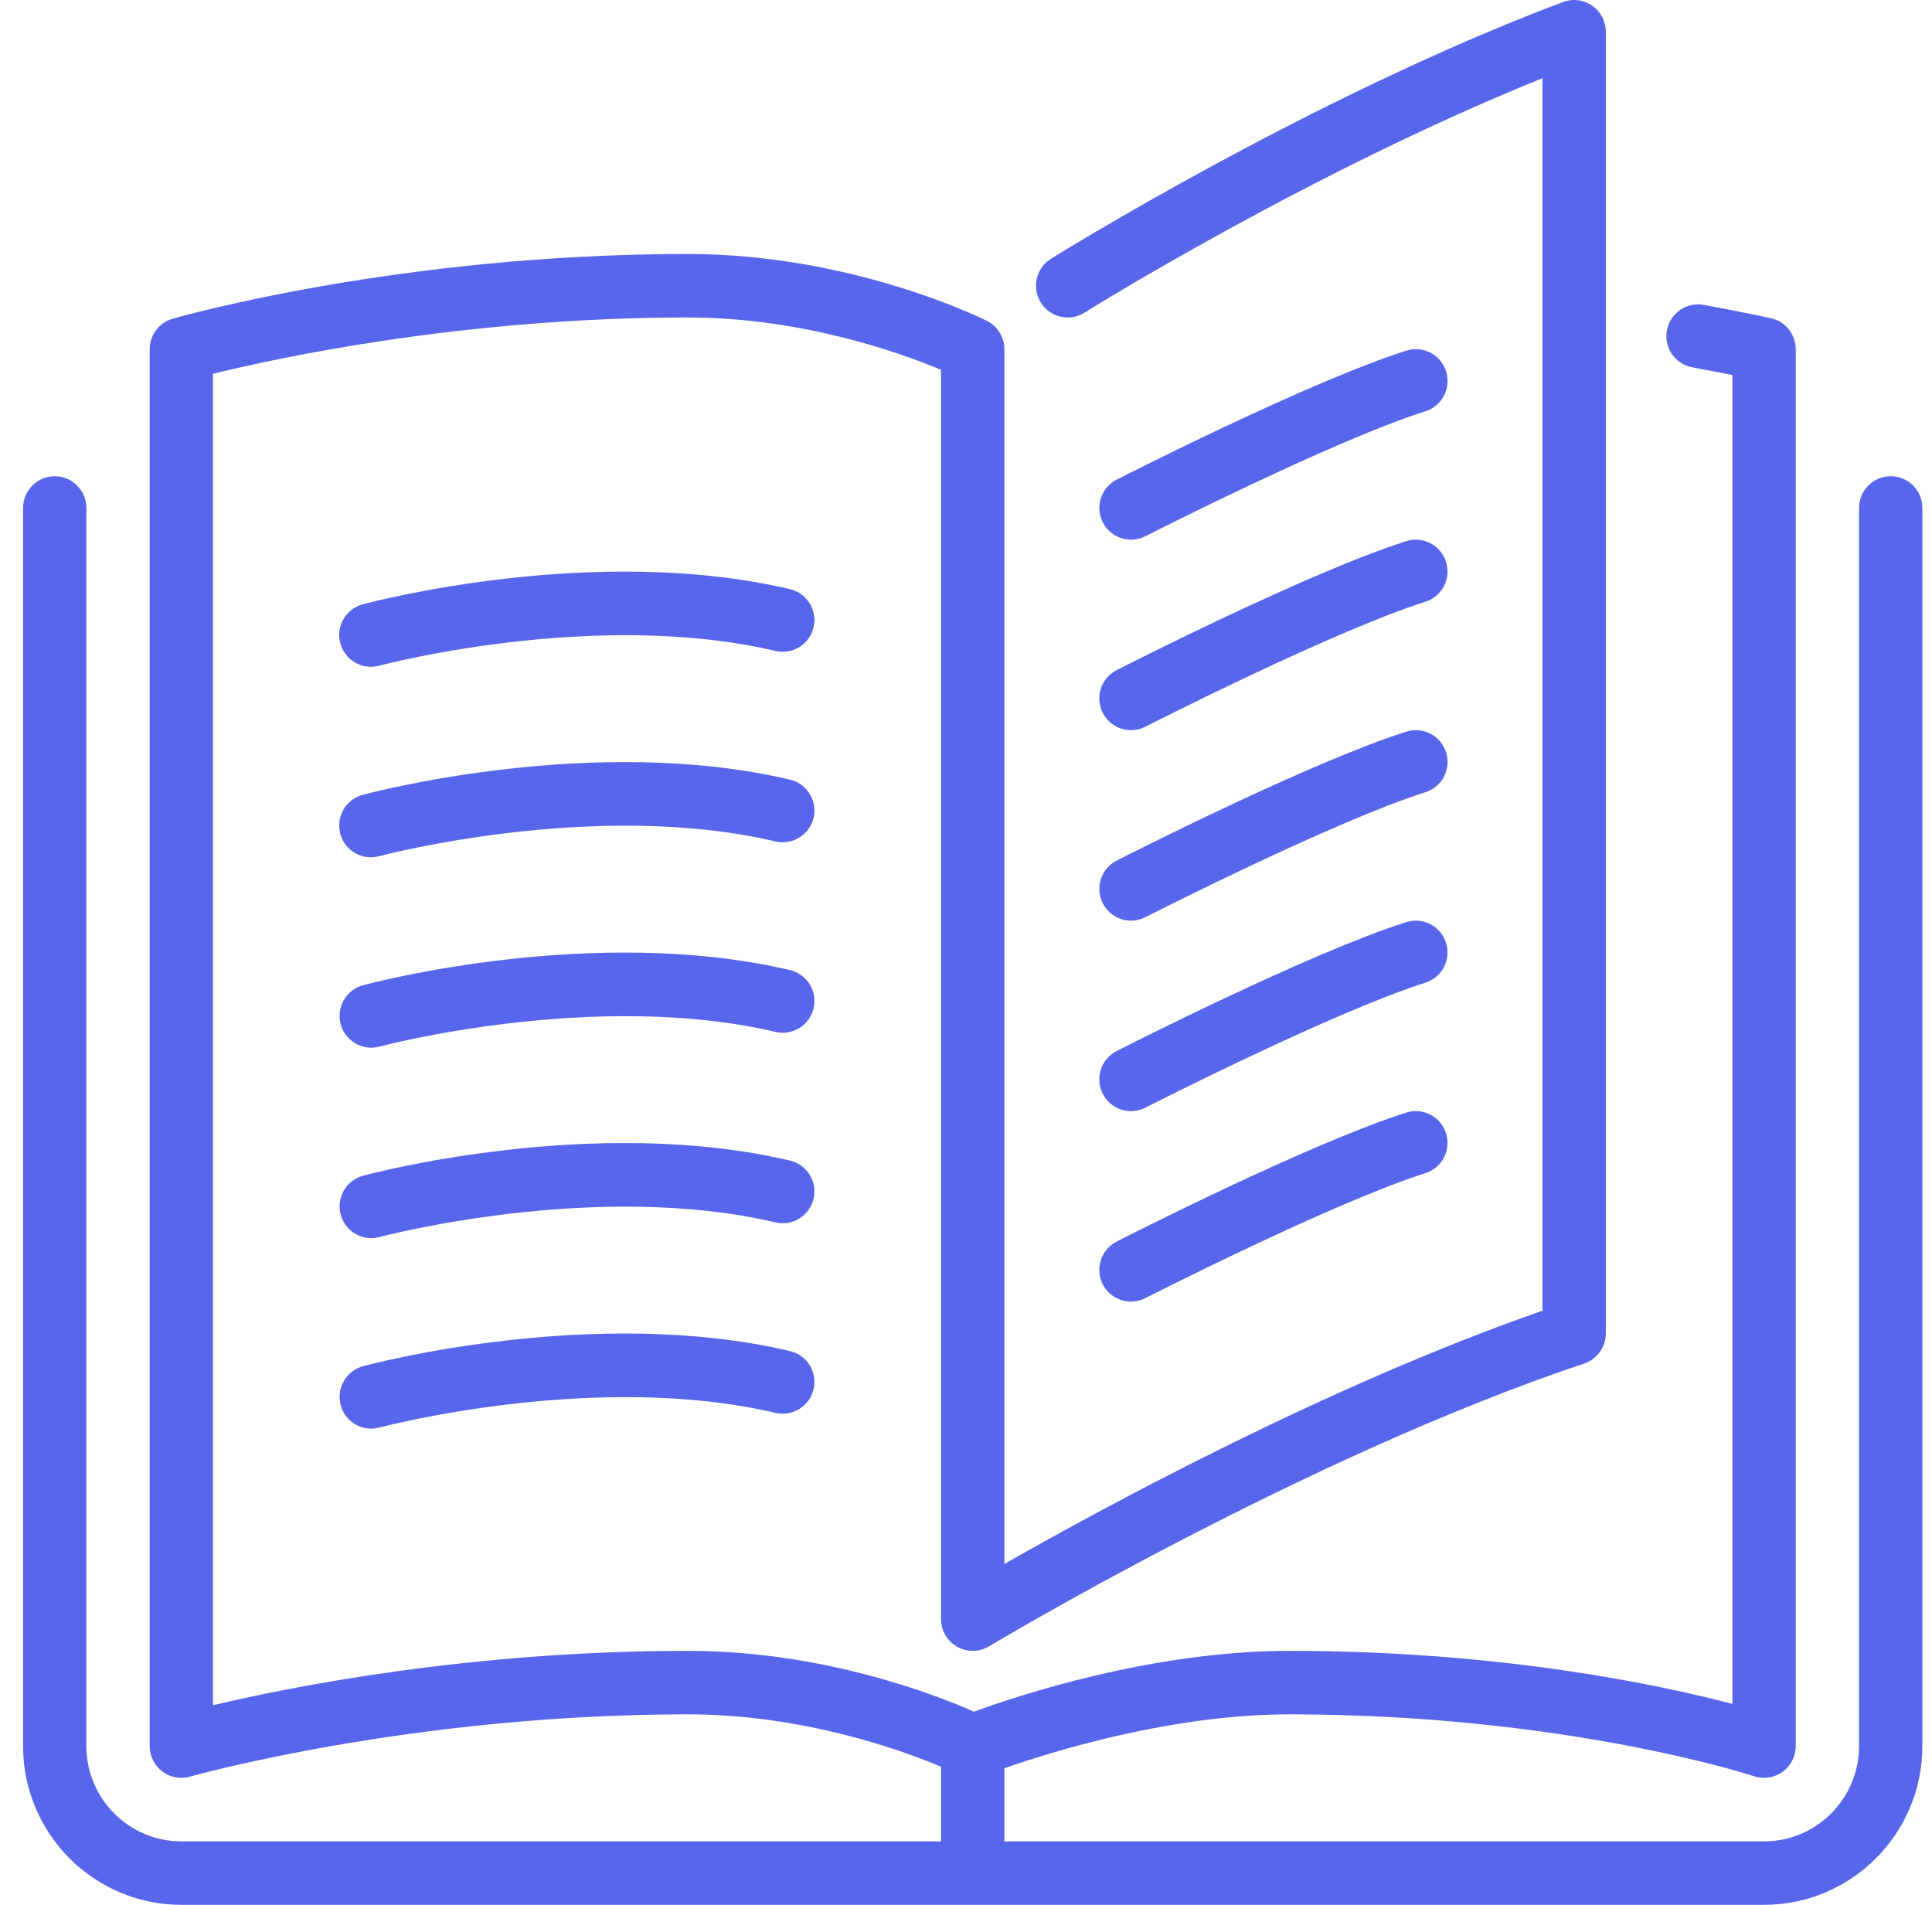 <svg width="71" height="70" viewBox="0 0 71 70" fill="none" xmlns="http://www.w3.org/2000/svg">
<path d="M40.527 33.195C40.625 33.387 40.773 33.548 40.957 33.66C41.14 33.773 41.351 33.832 41.566 33.832C41.749 33.832 41.929 33.789 42.093 33.705C42.161 33.67 49.008 30.182 52.386 29.112C52.998 28.917 53.337 28.262 53.143 27.648C53.097 27.502 53.023 27.366 52.925 27.248C52.826 27.131 52.706 27.034 52.57 26.963C52.435 26.893 52.287 26.849 52.134 26.836C51.982 26.823 51.829 26.84 51.683 26.886C48.126 28.014 41.325 31.479 41.036 31.626C40.464 31.918 40.236 32.62 40.527 33.195ZM41.566 19.833C41.749 19.832 41.929 19.789 42.093 19.706C42.161 19.671 49.008 16.182 52.386 15.112C52.998 14.918 53.337 14.262 53.143 13.648C53.097 13.502 53.023 13.366 52.925 13.249C52.826 13.131 52.706 13.034 52.57 12.964C52.435 12.893 52.287 12.85 52.134 12.836C51.982 12.823 51.829 12.84 51.683 12.886C48.126 14.015 41.325 17.48 41.036 17.627C40.464 17.918 40.236 18.62 40.527 19.196C40.625 19.387 40.773 19.548 40.957 19.661C41.14 19.773 41.351 19.833 41.566 19.833Z" fill="#5866EB"/>
<path d="M69.483 17.501C69.33 17.5 69.179 17.531 69.037 17.589C68.896 17.648 68.768 17.734 68.66 17.842C68.552 17.951 68.466 18.079 68.408 18.221C68.349 18.362 68.319 18.514 68.319 18.667V64.167C68.319 66.097 66.754 67.667 64.829 67.667H36.91V64.982C38.606 64.387 43.025 63 47.38 63C57.514 63 64.394 65.251 64.463 65.274C64.638 65.332 64.824 65.347 65.006 65.319C65.188 65.291 65.361 65.22 65.51 65.113C65.659 65.005 65.781 64.863 65.865 64.698C65.949 64.534 65.993 64.352 65.993 64.167V12.834C65.993 12.569 65.903 12.311 65.737 12.104C65.572 11.897 65.34 11.752 65.082 11.695C65.082 11.695 64.17 11.491 62.611 11.204C61.982 11.087 61.373 11.507 61.257 12.14C61.141 12.774 61.558 13.382 62.19 13.499C62.683 13.589 63.175 13.684 63.666 13.782V62.616C61.03 61.923 55.176 60.667 47.38 60.667C42.311 60.667 37.332 62.336 35.792 62.902C34.423 62.296 30.284 60.667 25.277 60.667C17.264 60.667 10.664 61.992 7.827 62.665L7.827 13.737C10.15 13.164 17.012 11.667 25.277 11.667C29.518 11.667 33.156 12.991 34.583 13.59V59.5C34.584 59.707 34.638 59.91 34.742 60.088C34.846 60.266 34.995 60.414 35.174 60.515C35.353 60.617 35.556 60.669 35.762 60.666C35.968 60.664 36.169 60.606 36.346 60.5C36.461 60.431 47.987 53.527 58.217 50.108C58.449 50.03 58.65 49.882 58.793 49.683C58.936 49.484 59.013 49.245 59.013 49V1.167C59.013 0.979 58.967 0.793 58.88 0.626C58.792 0.459 58.666 0.316 58.511 0.208C58.357 0.101 58.179 0.032 57.992 0.009C57.806 -0.014 57.616 0.008 57.44 0.074C48.133 3.575 38.715 9.453 38.62 9.511C38.076 9.853 37.909 10.573 38.25 11.119C38.59 11.665 39.308 11.832 39.853 11.49C39.939 11.435 48.133 6.323 56.686 2.873V48.165C48.745 50.932 40.455 55.451 36.91 57.474V12.834C36.91 12.617 36.85 12.405 36.736 12.22C36.623 12.036 36.46 11.887 36.267 11.79C36.066 11.691 31.299 9.334 25.277 9.334C14.765 9.334 6.684 11.615 6.344 11.713C6.101 11.782 5.887 11.929 5.735 12.132C5.583 12.334 5.501 12.581 5.501 12.834L5.501 64.167C5.501 64.347 5.543 64.525 5.623 64.687C5.703 64.848 5.819 64.989 5.963 65.098C6.165 65.251 6.411 65.334 6.664 65.334C6.771 65.334 6.878 65.319 6.983 65.288C7.063 65.266 15.107 63 25.277 63C29.53 63 33.164 64.328 34.583 64.924V67.667H6.664C4.74 67.667 3.174 66.097 3.174 64.167L3.174 18.667C3.174 18.023 2.653 17.501 2.011 17.501C1.369 17.501 0.848 18.023 0.848 18.667L0.848 64.167C0.848 67.383 3.457 70 6.664 70H64.829C68.037 70 70.646 67.383 70.646 64.167V18.667C70.646 18.514 70.616 18.362 70.558 18.221C70.499 18.079 70.413 17.951 70.305 17.842C70.197 17.734 70.069 17.648 69.928 17.589C69.787 17.531 69.635 17.5 69.483 17.501Z" fill="#5866EB"/>
<path d="M40.525 26.196C40.623 26.387 40.772 26.548 40.955 26.661C41.138 26.773 41.349 26.833 41.564 26.833C41.747 26.832 41.928 26.789 42.091 26.706C42.159 26.671 49.007 23.182 52.384 22.112C52.996 21.918 53.335 21.262 53.141 20.648C53.095 20.502 53.021 20.366 52.923 20.249C52.824 20.131 52.704 20.034 52.569 19.964C52.433 19.893 52.285 19.85 52.132 19.836C51.98 19.823 51.827 19.84 51.681 19.886C48.124 21.015 41.323 24.48 41.034 24.627C40.462 24.918 40.234 25.621 40.525 26.196ZM40.525 40.196C40.623 40.387 40.772 40.548 40.955 40.661C41.138 40.773 41.349 40.833 41.564 40.833C41.747 40.832 41.928 40.789 42.091 40.705C42.159 40.67 49.007 37.182 52.384 36.112C52.996 35.917 53.335 35.262 53.141 34.648C53.095 34.502 53.021 34.366 52.923 34.249C52.824 34.131 52.704 34.034 52.569 33.964C52.433 33.893 52.285 33.849 52.132 33.836C51.98 33.823 51.827 33.84 51.681 33.886C48.124 35.014 41.323 38.48 41.034 38.626C40.462 38.918 40.234 39.62 40.525 40.196ZM29.032 21.651C21.848 19.96 13.685 22.114 13.342 22.206C13.193 22.244 13.052 22.311 12.929 22.404C12.806 22.497 12.702 22.613 12.624 22.747C12.547 22.88 12.496 23.028 12.475 23.181C12.455 23.334 12.465 23.49 12.505 23.639C12.544 23.788 12.614 23.928 12.708 24.05C12.802 24.173 12.919 24.275 13.053 24.351C13.188 24.428 13.335 24.477 13.488 24.495C13.641 24.514 13.796 24.502 13.945 24.46C14.023 24.438 21.882 22.364 28.501 23.922C29.123 24.068 29.753 23.679 29.899 23.052C30.046 22.425 29.657 21.797 29.032 21.651ZM29.032 28.65C21.848 26.961 13.685 29.114 13.342 29.206C13.193 29.244 13.052 29.311 12.929 29.404C12.806 29.497 12.702 29.613 12.624 29.747C12.547 29.88 12.496 30.028 12.475 30.181C12.455 30.334 12.465 30.49 12.505 30.639C12.544 30.788 12.614 30.928 12.708 31.05C12.802 31.173 12.919 31.275 13.053 31.351C13.188 31.428 13.335 31.477 13.488 31.495C13.641 31.514 13.796 31.502 13.945 31.46C14.023 31.438 21.882 29.364 28.501 30.922C29.123 31.068 29.753 30.679 29.899 30.052C30.046 29.425 29.657 28.797 29.032 28.65ZM40.525 47.196C40.623 47.387 40.772 47.548 40.955 47.661C41.138 47.773 41.349 47.833 41.564 47.833C41.747 47.832 41.928 47.789 42.091 47.705C42.159 47.67 49.007 44.182 52.384 43.112C52.996 42.917 53.335 42.262 53.141 41.648C53.095 41.502 53.021 41.366 52.923 41.249C52.824 41.131 52.704 41.034 52.569 40.964C52.433 40.893 52.285 40.849 52.132 40.836C51.98 40.823 51.827 40.84 51.681 40.886C48.124 42.014 41.323 45.479 41.034 45.626C40.462 45.918 40.234 46.62 40.525 47.196ZM29.032 35.65C21.848 33.961 13.685 36.112 13.342 36.206C13.044 36.286 12.79 36.481 12.636 36.749C12.482 37.017 12.44 37.336 12.52 37.635C12.586 37.883 12.732 38.102 12.935 38.258C13.137 38.415 13.386 38.5 13.642 38.501C13.742 38.501 13.843 38.487 13.945 38.46C14.023 38.438 21.882 36.364 28.501 37.922C29.123 38.068 29.753 37.679 29.899 37.051C30.046 36.425 29.657 35.797 29.032 35.65ZM29.032 49.65C21.848 47.96 13.685 50.113 13.342 50.206C13.044 50.286 12.79 50.481 12.636 50.749C12.482 51.017 12.44 51.336 12.52 51.635C12.586 51.883 12.732 52.102 12.935 52.258C13.137 52.415 13.386 52.5 13.642 52.5C13.742 52.5 13.843 52.486 13.945 52.459C14.023 52.437 21.882 50.364 28.501 51.922C29.123 52.066 29.753 51.679 29.899 51.051C30.046 50.425 29.657 49.797 29.032 49.65ZM29.032 42.65C21.848 40.96 13.685 43.112 13.342 43.206C13.044 43.286 12.79 43.481 12.636 43.749C12.482 44.017 12.44 44.336 12.52 44.635C12.586 44.883 12.732 45.102 12.935 45.258C13.137 45.415 13.386 45.5 13.642 45.501C13.742 45.501 13.843 45.486 13.945 45.46C14.023 45.437 21.882 43.364 28.501 44.922C29.123 45.068 29.753 44.679 29.899 44.051C30.046 43.425 29.657 42.797 29.032 42.65Z" fill="#5866EB"/>
</svg>
